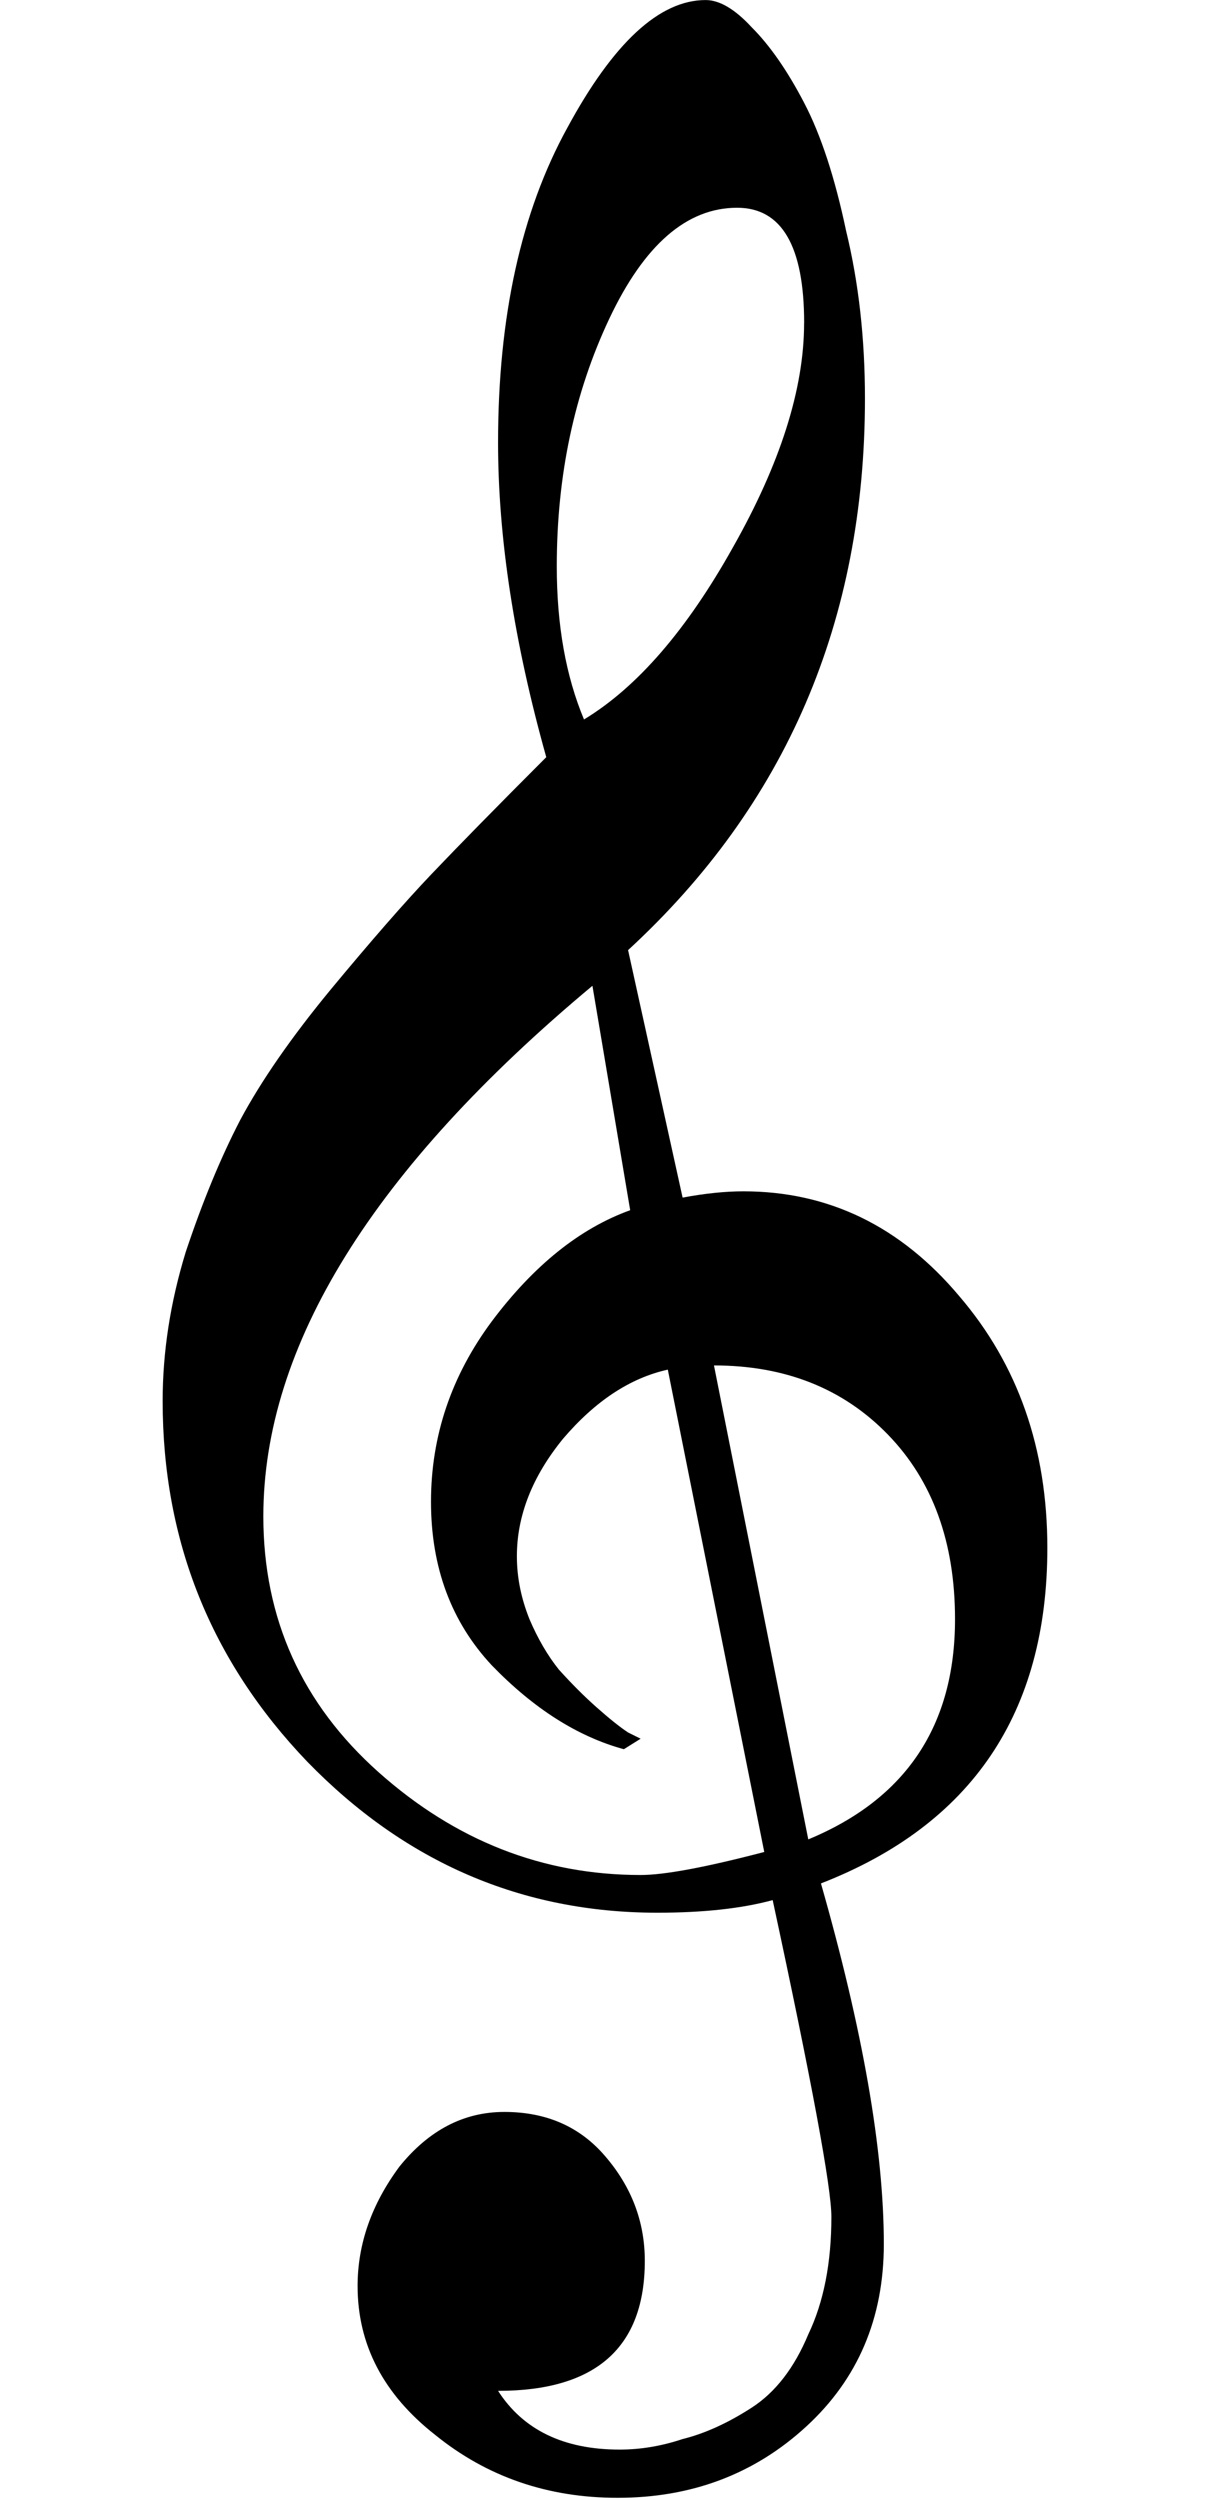 <?xml version="1.0" encoding="UTF-8" standalone="no"?>
<!-- Created with Inkscape (http://www.inkscape.org/) -->

<svg
   xmlns:dc="http://purl.org/dc/elements/1.1/"
   xmlns:cc="http://creativecommons.org/ns#"
   xmlns:rdf="http://www.w3.org/1999/02/22-rdf-syntax-ns#"
   xmlns:svg="http://www.w3.org/2000/svg"
   xmlns="http://www.w3.org/2000/svg"
   xmlns:sodipodi="http://sodipodi.sourceforge.net/DTD/sodipodi-0.dtd"
   xmlns:inkscape="http://www.inkscape.org/namespaces/inkscape"
   width="21.991mm"
   height="45.414mm"
   viewBox="0 0 21.991 45.414"
   version="1.1"
   id="svg8"
   inkscape:version="0.92.1 r15371"
   sodipodi:docname="light_g_clef.svg">
  <defs
     id="defs2" />
  <sodipodi:namedview
     id="base"
     pagecolor="#ffffff"
     bordercolor="#666666"
     borderopacity="1.0"
     inkscape:pageopacity="0.0"
     inkscape:pageshadow="2"
     inkscape:zoom="1.979899"
     inkscape:cx="-84.285714"
     inkscape:cy="160"
     inkscape:document-units="mm"
     inkscape:current-layer="layer1"
     showgrid="false"
     inkscape:window-width="1855"
     inkscape:window-height="1056"
     inkscape:window-x="65"
     inkscape:window-y="24"
     inkscape:window-maximized="1" />
  <g
     inkscape:label="Layer 1"
     inkscape:groupmode="layer"
     id="layer1"
     transform="translate(0,-251.586)">
    <path
       d="m 14.92,285.8 c 0.762,2.667 1.143,4.851 1.143,6.553 0,1.346 -0.47,2.451 -1.41,3.314 -0.94,0.864 -2.083,1.295 -3.429,1.295 -1.27,0 -2.375,-0.381 -3.315,-1.143 -0.94,-0.737 -1.41,-1.638 -1.41,-2.705 0,-0.762 0.254,-1.486 0.762,-2.171 0.534,-0.66 1.168,-0.991 1.905,-0.991 0.762,0 1.372,0.267 1.829,0.8 0.483,0.559 0.724,1.194 0.724,1.905 0,1.575 -0.889,2.362 -2.667,2.362 0.457,0.711 1.194,1.067 2.21,1.067 0.381,0 0.762,-0.064 1.143,-0.191 0.406,-0.101 0.826,-0.292 1.257,-0.571 0.432,-0.279 0.775,-0.724 1.029,-1.333 0.279,-0.584 0.419,-1.295 0.419,-2.134 0,-0.533 -0.356,-2.451 -1.067,-5.753 -0.559,0.152 -1.257,0.229 -2.095,0.229 -2.464,0 -4.585,-0.915 -6.363,-2.743 -1.753,-1.829 -2.629,-4.013 -2.629,-6.553 0,-0.889 0.139,-1.791 0.419,-2.705 0.305,-0.914 0.635,-1.714 0.991,-2.4 0.381,-0.711 0.927,-1.499 1.638,-2.362 0.737,-0.889 1.346,-1.587 1.829,-2.095 0.508,-0.533 1.206,-1.245 2.095,-2.134 -0.584,-2.083 -0.876,-3.988 -0.876,-5.715 0,-2.286 0.419,-4.191 1.257,-5.715 0.838,-1.549 1.676,-2.324 2.515,-2.324 0.254,0 0.533,0.165 0.838,0.495 0.33,0.33 0.648,0.787 0.953,1.372 0.305,0.584 0.559,1.359 0.762,2.324 0.229,0.94 0.343,1.956 0.343,3.048 0,4.039 -1.435,7.379 -4.305,10.02 l 0.991,4.496 c 0.406,-0.076 0.775,-0.114 1.105,-0.114 1.549,0 2.857,0.635 3.924,1.905 1.067,1.245 1.6,2.769 1.6,4.572 0,2.998 -1.372,5.029 -4.115,6.096 m -0.305,-28.346 c 0,-1.397 -0.406,-2.095 -1.219,-2.095 -0.914,0 -1.689,0.673 -2.324,2.019 -0.635,1.346 -0.953,2.845 -0.953,4.496 0,1.067 0.165,1.994 0.495,2.781 0.965,-0.584 1.867,-1.626 2.705,-3.124 0.863,-1.524 1.295,-2.883 1.295,-4.077 m 2.743,23.546 c 0,-1.397 -0.406,-2.515 -1.219,-3.353 -0.813,-0.838 -1.867,-1.257 -3.162,-1.257 l 1.714,8.61 c 1.778,-0.736 2.667,-2.07 2.667,-4 m -3.467,4.229 -1.753,-8.763 c -0.686,0.152 -1.321,0.572 -1.905,1.257 -0.559,0.686 -0.838,1.397 -0.838,2.134 0,0.381 0.076,0.762 0.229,1.143 0.152,0.356 0.33,0.66 0.533,0.914 0.229,0.254 0.457,0.483 0.686,0.686 0.229,0.203 0.419,0.356 0.572,0.457 0.152,0.076 0.229,0.114 0.229,0.114 l -0.305,0.191 c -0.838,-0.229 -1.638,-0.737 -2.4,-1.524 -0.736,-0.788 -1.105,-1.778 -1.105,-2.972 0,-1.194 0.369,-2.286 1.105,-3.277 0.762,-1.016 1.6,-1.689 2.515,-2.019 l -0.686,-4.077 c -3.988,3.327 -5.981,6.54 -5.981,9.639 0,1.854 0.699,3.404 2.095,4.648 1.397,1.244 2.984,1.867 4.763,1.867 0.432,0 1.181,-0.14 2.248,-0.419"
       inkscape:connector-curvature="0"
       id="path2994-2"
       style="fill:#000000;stroke-width:0.265" />
  </g>
</svg>
